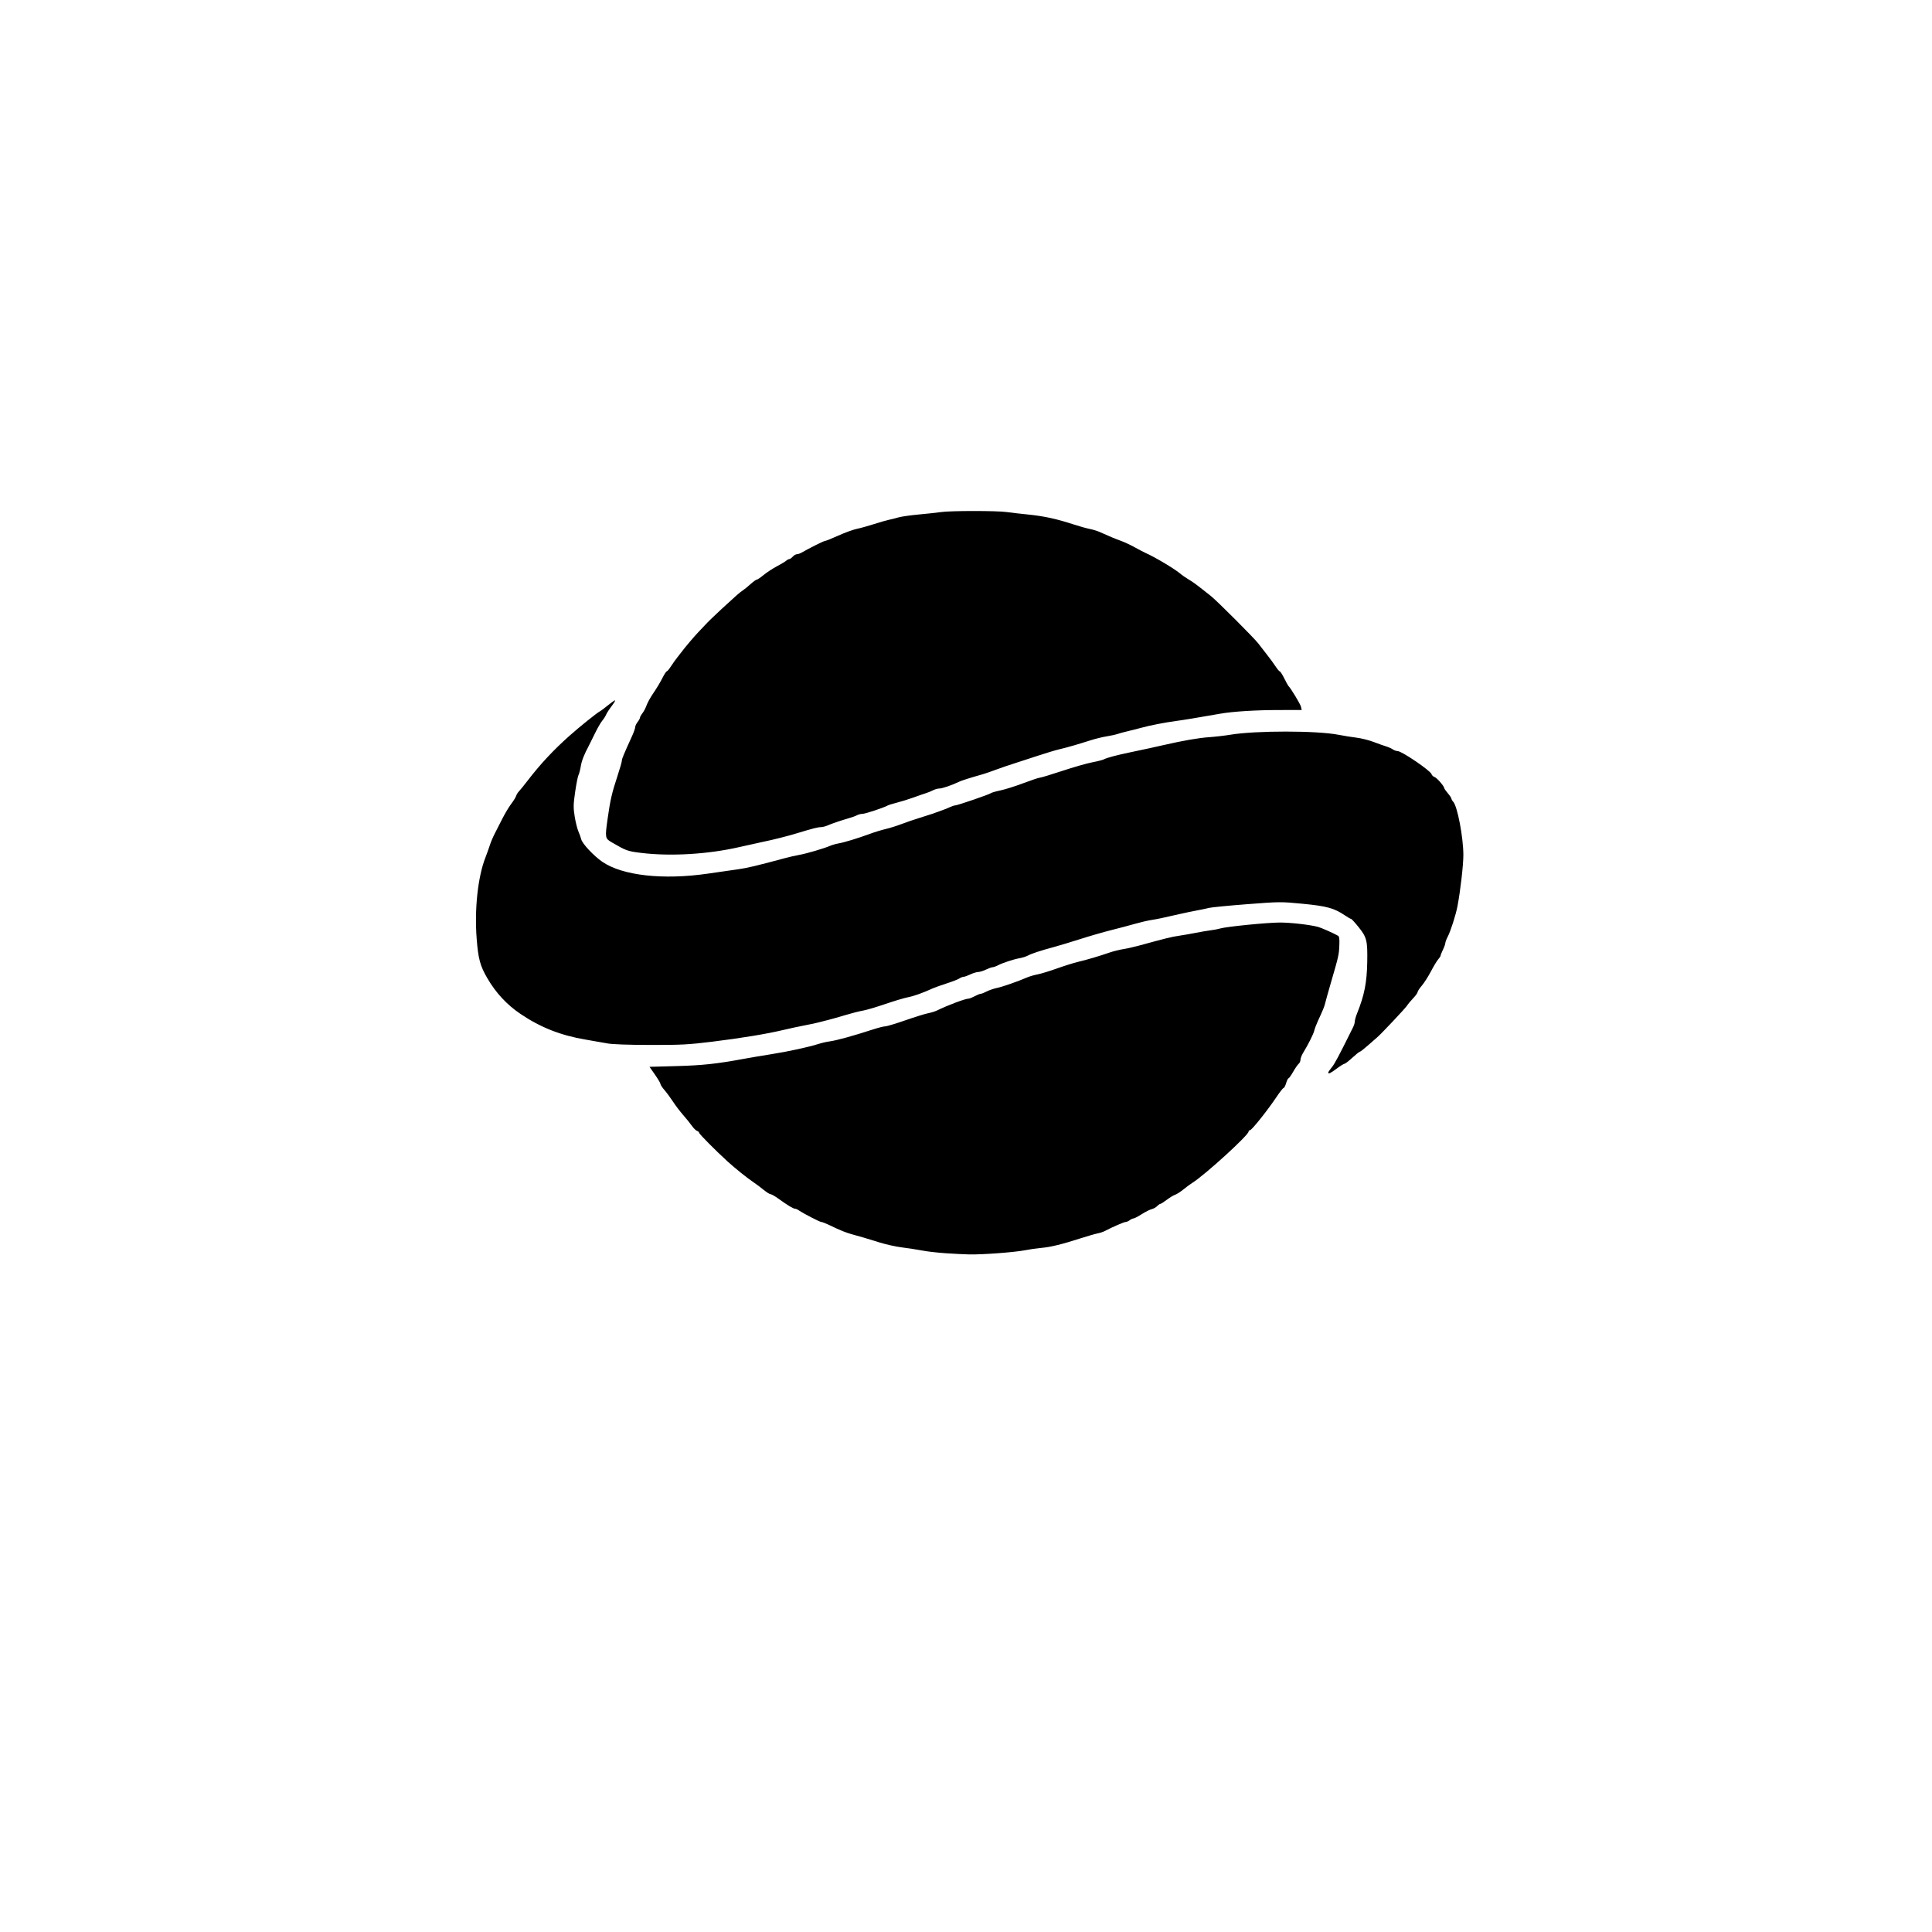 <?xml version="1.0" encoding="UTF-8" standalone="no"?>
<!-- Created with Inkscape (http://www.inkscape.org/) -->

<svg
   version="1.1"
   id="svg1"
   width="1600"
   height="1600"
   viewBox="0 0 1600 1600"
   xmlns="http://www.w3.org/2000/svg"
   xmlns:svg="http://www.w3.org/2000/svg">
  <defs
     id="defs1" />
  <g
     id="g1">
    <g
       id="g2">
      <path
         style="display:inline;fill:#000000;fill-opacity:1"
         d="m 783,1037.863 c -6.875,-0.469 -15.875,-1.516 -20,-2.327 -4.125,-0.812 -11.325,-1.928 -16,-2.48 -4.675,-0.553 -13,-2.386 -18.5,-4.074 -5.5,-1.688 -11.35,-3.483 -13,-3.989 -1.65,-0.505 -5.7,-1.645 -9,-2.534 -5.904,-1.589 -10.096,-3.274 -20.014,-8.046 -2.758,-1.327 -5.589,-2.412 -6.291,-2.412 -1.268,0 -14.895,-7.036 -18.667,-9.639 -1.085,-0.749 -2.516,-1.361 -3.181,-1.361 -1.413,0 -6.344,-2.988 -13.613,-8.25 -2.849,-2.062 -5.792,-3.75 -6.539,-3.75 -0.747,0 -3.288,-1.581 -5.646,-3.513 -2.358,-1.932 -6.116,-4.745 -8.351,-6.25 C 618.921,975.683 608.94,967.687 602.681,962 592.85,953.066 579,939.107 579,938.131 c 0,-0.548 -0.787,-1.261 -1.75,-1.585 -0.963,-0.324 -2.875,-2.199 -4.25,-4.168 -1.375,-1.969 -4.632,-6.008 -7.238,-8.976 -2.606,-2.968 -6.417,-7.986 -8.47,-11.149 -2.053,-3.164 -5.208,-7.441 -7.012,-9.505 -1.804,-2.064 -3.285,-4.314 -3.291,-5 C 546.983,897.061 544.934,893.575 542.436,890 l -4.542,-6.5 22.303,-0.611 c 21.519,-0.589 33.179,-1.837 55.303,-5.916 5.5,-1.014 16.075,-2.802 23.5,-3.973 13.911,-2.194 31.095,-5.939 39,-8.498 2.475,-0.801 6.525,-1.728 9,-2.059 5.884,-0.787 19.121,-4.44 36.676,-10.12 3.947,-1.277 8.222,-2.335 9.5,-2.352 1.278,-0.016 8.849,-2.299 16.824,-5.073 7.975,-2.774 16.411,-5.389 18.747,-5.812 2.336,-0.423 5.711,-1.487 7.5,-2.365 C 785.061,832.394 799.5,827 802.269,827 c 0.693,0 2.94,-0.9 4.992,-2 2.052,-1.1 4.302,-2 5,-2 0.698,0 2.837,-0.839 4.754,-1.866 1.917,-1.026 5.871,-2.376 8.787,-3.001 4.88,-1.045 16.876,-5.242 25.094,-8.779 1.868,-0.804 5.645,-1.888 8.393,-2.41 2.748,-0.521 9.995,-2.738 16.104,-4.925 6.109,-2.188 14.032,-4.662 17.607,-5.499 7.01,-1.641 17.15,-4.642 26.1,-7.724 3.08,-1.061 8.03,-2.296 11,-2.745 2.97,-0.449 9,-1.802 13.4,-3.006 22.727,-6.221 26.543,-7.159 33,-8.111 3.85,-0.568 10.15,-1.669 14,-2.446 3.85,-0.778 9.25,-1.692 12,-2.032 2.75,-0.34 6.35,-1.028 8,-1.528 5.043,-1.529 39.16,-4.928 49.466,-4.928 8.829,0 24.19,1.737 31.38,3.548 2.56,0.645 12.827,5.171 16.653,7.341 1.171,0.664 1.428,2.467 1.172,8.231 -0.341,7.688 -0.594,8.797 -7.024,30.88 -2.162,7.425 -4.24,14.85 -4.617,16.5 -0.687,3.007 -1.774,5.688 -6.084,15 -1.273,2.75 -2.634,6.35 -3.025,8 -0.693,2.925 -4.973,11.461 -9.275,18.5 -1.177,1.925 -2.141,4.457 -2.143,5.628 0,1.17 -0.676,2.685 -1.497,3.367 -0.822,0.682 -2.88,3.662 -4.573,6.622 -1.694,2.961 -3.425,5.383 -3.848,5.383 -0.423,0 -1.308,1.8 -1.967,4 -0.659,2.2 -1.598,4 -2.086,4 -0.488,0 -3.152,3.386 -5.921,7.526 -7.305,10.921 -20.407,27.354 -21.861,27.419 -0.688,0.031 -1.25,0.571 -1.25,1.202 0,2.961 -36.157,35.92 -46.5,42.387 -1.65,1.032 -5.025,3.523 -7.5,5.537 -2.475,2.013 -5.574,3.996 -6.886,4.406 -1.312,0.41 -4.384,2.271 -6.827,4.135 -2.442,1.864 -4.838,3.389 -5.325,3.389 -0.486,0 -1.689,0.837 -2.673,1.859 -0.984,1.022 -3.034,2.158 -4.556,2.523 -1.522,0.365 -5.213,2.229 -8.202,4.141 -2.989,1.912 -6.019,3.491 -6.733,3.509 -0.714,0.018 -2.172,0.693 -3.239,1.5 -1.068,0.807 -2.607,1.468 -3.421,1.468 -1.33,0 -10.618,4.043 -17.138,7.459 -1.375,0.721 -4.075,1.614 -6,1.986 -1.925,0.371 -8.225,2.19 -14,4.041 -15.841,5.077 -24.764,7.262 -32.5,7.959 -3.85,0.347 -10.375,1.28 -14.5,2.074 -8.495,1.635 -34.548,3.554 -45.33,3.34 -3.944,-0.078 -12.795,-0.526 -19.67,-0.995 z m 317,-149.635 c 0,-0.425 1.311,-2.363 2.913,-4.307 2.472,-2.999 5.473,-8.642 17.682,-33.252 0.772,-1.557 1.405,-3.724 1.405,-4.815 0,-1.091 0.853,-4.092 1.895,-6.669 5.989,-14.812 8.1,-25.475 8.393,-42.398 0.307,-17.745 -0.349,-20.446 -6.99,-28.781 -3.07,-3.853 -5.945,-7.006 -6.389,-7.006 -0.444,0 -2.861,-1.386 -5.37,-3.079 -8.674,-5.854 -14.876,-7.543 -34.722,-9.457 -18.131,-1.749 -18.851,-1.743 -46.367,0.378 -15.372,1.185 -29.525,2.574 -31.45,3.086 -1.925,0.512 -6.2,1.419 -9.5,2.015 -3.3,0.596 -9.825,1.955 -14.5,3.021 -16.159,3.682 -17.525,3.97 -23.5,4.943 -3.3,0.537 -9.375,1.955 -13.5,3.151 -4.125,1.196 -12.9,3.524 -19.5,5.175 -6.6,1.65 -18.3,5.027 -26,7.503 -7.7,2.476 -17.825,5.527 -22.5,6.779 -10.351,2.773 -17.668,5.203 -21,6.974 -1.375,0.731 -4.3,1.648 -6.5,2.038 -5.058,0.897 -14.091,3.856 -18,5.896 -1.65,0.861 -3.675,1.584 -4.5,1.606 -0.825,0.022 -3.3,0.91 -5.5,1.972 -2.2,1.063 -5.125,1.963 -6.5,2 -1.375,0.037 -4.3,0.937 -6.5,2 -2.2,1.063 -4.687,1.947 -5.527,1.966 -0.84,0.019 -2.415,0.644 -3.5,1.39 -1.085,0.746 -5.798,2.58 -10.473,4.077 -4.675,1.497 -9.85,3.339 -11.5,4.094 -8.299,3.795 -15.539,6.387 -20.5,7.34 -3.025,0.581 -11.575,3.137 -19,5.679 -7.425,2.542 -15.75,4.992 -18.5,5.443 -2.75,0.452 -9.05,2.047 -14,3.546 -4.95,1.499 -11.475,3.351 -14.5,4.117 -3.025,0.766 -7.075,1.794 -9,2.284 -1.925,0.49 -7.1,1.58 -11.5,2.421 -4.4,0.841 -11.825,2.444 -16.5,3.561 -13.851,3.31 -35.025,6.811 -59,9.755 -19.995,2.455 -25.728,2.757 -51.5,2.711 -18.346,-0.033 -31.388,-0.499 -35.5,-1.269 -3.575,-0.67 -11.675,-2.09 -18,-3.155 -20.668,-3.482 -37.363,-10.066 -53.98,-21.286 -11.305,-7.634 -20.411,-17.458 -27.503,-29.674 -5.889,-10.142 -7.444,-15.895 -8.737,-32.307 -1.946,-24.712 0.936,-51.468 7.293,-67.693 1.185,-3.025 2.798,-7.525 3.583,-10 0.786,-2.475 2.587,-6.75 4.001,-9.5 1.415,-2.75 4.325,-8.458 6.467,-12.685 2.142,-4.227 5.415,-9.678 7.274,-12.114 1.859,-2.436 3.685,-5.387 4.057,-6.559 0.372,-1.172 1.396,-2.85 2.275,-3.729 0.879,-0.879 4.113,-4.866 7.184,-8.859 10.669,-13.868 21.206,-25.163 34.698,-37.196 8.185,-7.3 22.48,-18.802 25.13,-20.22 1.035,-0.554 4.095,-2.836 6.801,-5.072 2.706,-2.236 5.309,-4.066 5.784,-4.066 0.475,0 -0.77,2.138 -2.768,4.75 -1.997,2.612 -4.078,5.825 -4.624,7.139 -0.546,1.314 -1.993,3.579 -3.217,5.033 -1.224,1.454 -3.963,6.229 -6.088,10.611 -2.125,4.382 -4.346,8.867 -4.936,9.967 -3.937,7.335 -5.962,12.498 -6.713,17.11 -0.474,2.913 -1.322,6.157 -1.885,7.208 -0.563,1.051 -1.806,7.311 -2.762,13.91 -1.53,10.552 -1.579,13.011 -0.41,20.385 0.731,4.612 2.113,10.186 3.07,12.386 0.957,2.2 2.01,5.144 2.34,6.543 0.855,3.626 10.385,13.8 17.501,18.683 16.693,11.455 50.463,15.212 87.664,9.753 9.35,-1.372 20.6,-2.99 25,-3.595 7.167,-0.985 15.673,-3.011 38,-9.052 3.85,-1.042 9.468,-2.324 12.485,-2.849 5.873,-1.023 20.581,-5.351 25.515,-7.507 1.65,-0.721 4.8,-1.618 7,-1.993 4.71,-0.803 16.162,-4.3 26,-7.941 3.85,-1.425 9.7,-3.213 13,-3.973 3.3,-0.761 9.15,-2.592 13,-4.071 3.85,-1.478 10.6,-3.789 15,-5.134 4.4,-1.345 9.35,-2.926 11,-3.512 8.835,-3.139 11.279,-4.072 14.151,-5.398 1.733,-0.8 3.74,-1.455 4.46,-1.455 1.803,0 28.129,-9.028 29.482,-10.11 0.601,-0.481 4.201,-1.519 8,-2.307 3.799,-0.787 12.307,-3.473 18.907,-5.969 6.6,-2.495 12.772,-4.554 13.715,-4.576 0.943,-0.021 9.268,-2.542 18.5,-5.601 9.232,-3.059 20.368,-6.245 24.748,-7.079 4.38,-0.834 8.849,-1.99 9.932,-2.57 2.244,-1.201 9.896,-3.261 20.105,-5.413 15.861,-3.343 20.419,-4.332 29,-6.295 16.81,-3.846 28.977,-5.951 38,-6.574 4.95,-0.342 12.825,-1.257 17.5,-2.033 21.027,-3.491 71.534,-3.461 89.5,0.054 4.4,0.861 11.15,1.945 15,2.409 3.85,0.464 10.15,2.043 14,3.509 3.85,1.466 8.572,3.142 10.494,3.725 1.922,0.583 4.385,1.683 5.473,2.446 1.088,0.762 2.89,1.399 4.006,1.415 3.457,0.05 27.132,16.15 28.063,19.083 0.312,0.982 1.425,2.058 2.474,2.391 1.893,0.601 7.952,7.498 8.03,9.141 0.022,0.471 1.372,2.414 3,4.318 1.628,1.904 2.959,3.894 2.959,4.421 0,0.527 0.683,1.713 1.517,2.635 3.474,3.839 8.324,29.293 8.38,43.981 0.031,8.162 -2.467,29.933 -4.876,42.5 -1.417,7.393 -5.726,20.803 -8.188,25.485 -1.008,1.917 -1.848,4.167 -1.866,5 -0.019,0.833 -0.903,3.315 -1.966,5.515 -1.063,2.2 -1.947,4.421 -1.966,4.936 -0.019,0.515 -0.882,1.865 -1.919,3 -1.037,1.135 -3.741,5.597 -6.008,9.915 -2.268,4.318 -5.694,9.686 -7.614,11.93 -1.92,2.244 -3.492,4.641 -3.492,5.328 0,0.687 -1.638,2.968 -3.64,5.07 -2.002,2.102 -4.365,4.947 -5.25,6.322 -1.428,2.219 -22.061,24.104 -24.61,26.102 -0.55,0.431 -3.809,3.285 -7.241,6.34 -3.433,3.056 -6.619,5.556 -7.08,5.556 -0.462,0 -3.278,2.247 -6.259,4.994 -2.981,2.747 -5.901,4.997 -6.489,5 -0.588,0.003 -3.482,1.806 -6.431,4.006 -5.293,3.949 -7,4.736 -7,3.228 z M 531.144,706.357 c -11.437,-1.378 -12.634,-1.809 -24.78,-8.925 -5.209,-3.052 -5.345,-3.814 -3.29,-18.51 2.272,-16.251 3.62,-22.145 8.314,-36.356 1.987,-6.014 3.612,-11.689 3.612,-12.612 0,-1.527 1.193,-4.402 8.604,-20.734 1.318,-2.904 2.406,-6.054 2.418,-7 0.012,-0.946 0.902,-2.845 1.978,-4.22 1.076,-1.375 1.966,-3.002 1.978,-3.615 0.012,-0.613 0.932,-2.272 2.044,-3.685 1.112,-1.413 2.665,-4.394 3.451,-6.623 0.786,-2.229 3.382,-6.871 5.767,-10.315 2.385,-3.444 5.631,-8.85 7.212,-12.012 1.581,-3.163 3.245,-5.75 3.698,-5.75 0.452,0 2.051,-1.913 3.553,-4.25 1.502,-2.337 3.999,-5.825 5.549,-7.75 1.55,-1.925 3.14,-3.957 3.533,-4.516 1.799,-2.555 10.845,-13.242 13.15,-15.536 1.411,-1.403 4.172,-4.328 6.137,-6.5 1.964,-2.172 8.039,-8.062 13.5,-13.089 13.141,-12.098 14.846,-13.592 17.526,-15.36 1.251,-0.825 4.153,-3.188 6.45,-5.25 2.297,-2.062 4.639,-3.75 5.206,-3.75 0.566,0 3.103,-1.714 5.638,-3.809 2.535,-2.095 7.421,-5.301 10.859,-7.125 3.437,-1.824 6.96,-3.935 7.829,-4.691 0.868,-0.756 2.036,-1.375 2.595,-1.375 0.559,0 1.831,-0.9 2.826,-2 0.995,-1.1 2.528,-2.007 3.405,-2.015 0.877,-0.008 2.568,-0.571 3.757,-1.25 7.16,-4.091 18.495,-9.738 19.572,-9.751 0.696,-0.009 5.657,-2.003 11.024,-4.431 5.367,-2.428 12.241,-4.93 15.276,-5.56 3.034,-0.63 9.443,-2.409 14.241,-3.953 4.798,-1.544 10.299,-3.13 12.224,-3.523 1.925,-0.393 5.525,-1.3 8,-2.015 2.475,-0.715 10.125,-1.812 17,-2.438 6.875,-0.626 15.2,-1.533 18.5,-2.016 7.715,-1.13 46.167,-1.142 54,-0.017 3.3,0.474 10.95,1.36 17,1.969 14.18,1.428 24.149,3.583 39,8.433 4.4,1.437 10.171,3.047 12.824,3.578 2.653,0.531 6.253,1.609 8,2.396 8.22,3.701 13.583,5.936 18.176,7.577 2.75,0.982 7.925,3.413 11.5,5.402 3.575,1.989 7.625,4.103 9,4.697 6.913,2.988 23.302,12.721 27.903,16.571 1.872,1.566 5.318,3.972 7.659,5.347 3.828,2.248 6.293,4.088 18.41,13.736 5.077,4.042 36.172,35.189 39.061,39.126 1.357,1.849 4.497,5.899 6.977,9 2.48,3.101 5.749,7.551 7.264,9.888 1.515,2.337 3.124,4.25 3.577,4.25 0.452,0 2.114,2.587 3.693,5.75 1.579,3.163 3.115,5.975 3.413,6.25 1.896,1.746 9.903,14.982 10.436,17.25 l 0.645,2.75 -18.769,0.01 c -19.276,0.011 -38.181,1.192 -48.769,3.047 -20.08,3.518 -29.863,5.133 -36.5,6.023 -9.48,1.272 -21.889,3.699 -29,5.672 -3.025,0.839 -7.975,2.096 -11,2.792 -3.025,0.696 -6.85,1.73 -8.5,2.298 -1.65,0.568 -5.7,1.456 -9,1.972 -3.3,0.517 -9.15,1.941 -13,3.165 -11.665,3.709 -19.693,6.024 -26,7.497 -3.3,0.771 -11.4,3.199 -18,5.396 -6.6,2.197 -15.6,5.128 -20,6.514 -4.4,1.385 -11.15,3.702 -15,5.148 -3.85,1.446 -8.575,3.075 -10.5,3.621 -10.873,3.08 -17.788,5.282 -20,6.371 -5.358,2.636 -13.656,5.475 -16.019,5.481 -1.364,0.003 -3.741,0.664 -5.281,1.467 -1.54,0.803 -4.24,1.901 -6,2.439 -1.76,0.538 -6.349,2.13 -10.199,3.537 -3.85,1.407 -9.923,3.297 -13.496,4.2 -3.573,0.903 -7.173,2.023 -8,2.49 -3.193,1.801 -18.505,6.861 -20.761,6.861 -1.306,0 -3.337,0.515 -4.512,1.144 -1.176,0.629 -4.184,1.731 -6.684,2.447 -6.781,1.944 -14.148,4.448 -17.697,6.016 -1.733,0.766 -4.223,1.392 -5.532,1.392 -2.437,0 -6.985,1.157 -19.317,4.915 -8.689,2.647 -19.684,5.425 -29.5,7.452 -4.125,0.852 -12.45,2.692 -18.5,4.089 -25.915,5.985 -56.876,7.85 -81.356,4.901 z"
         id="path2" />
    </g>
  </g>
</svg>
